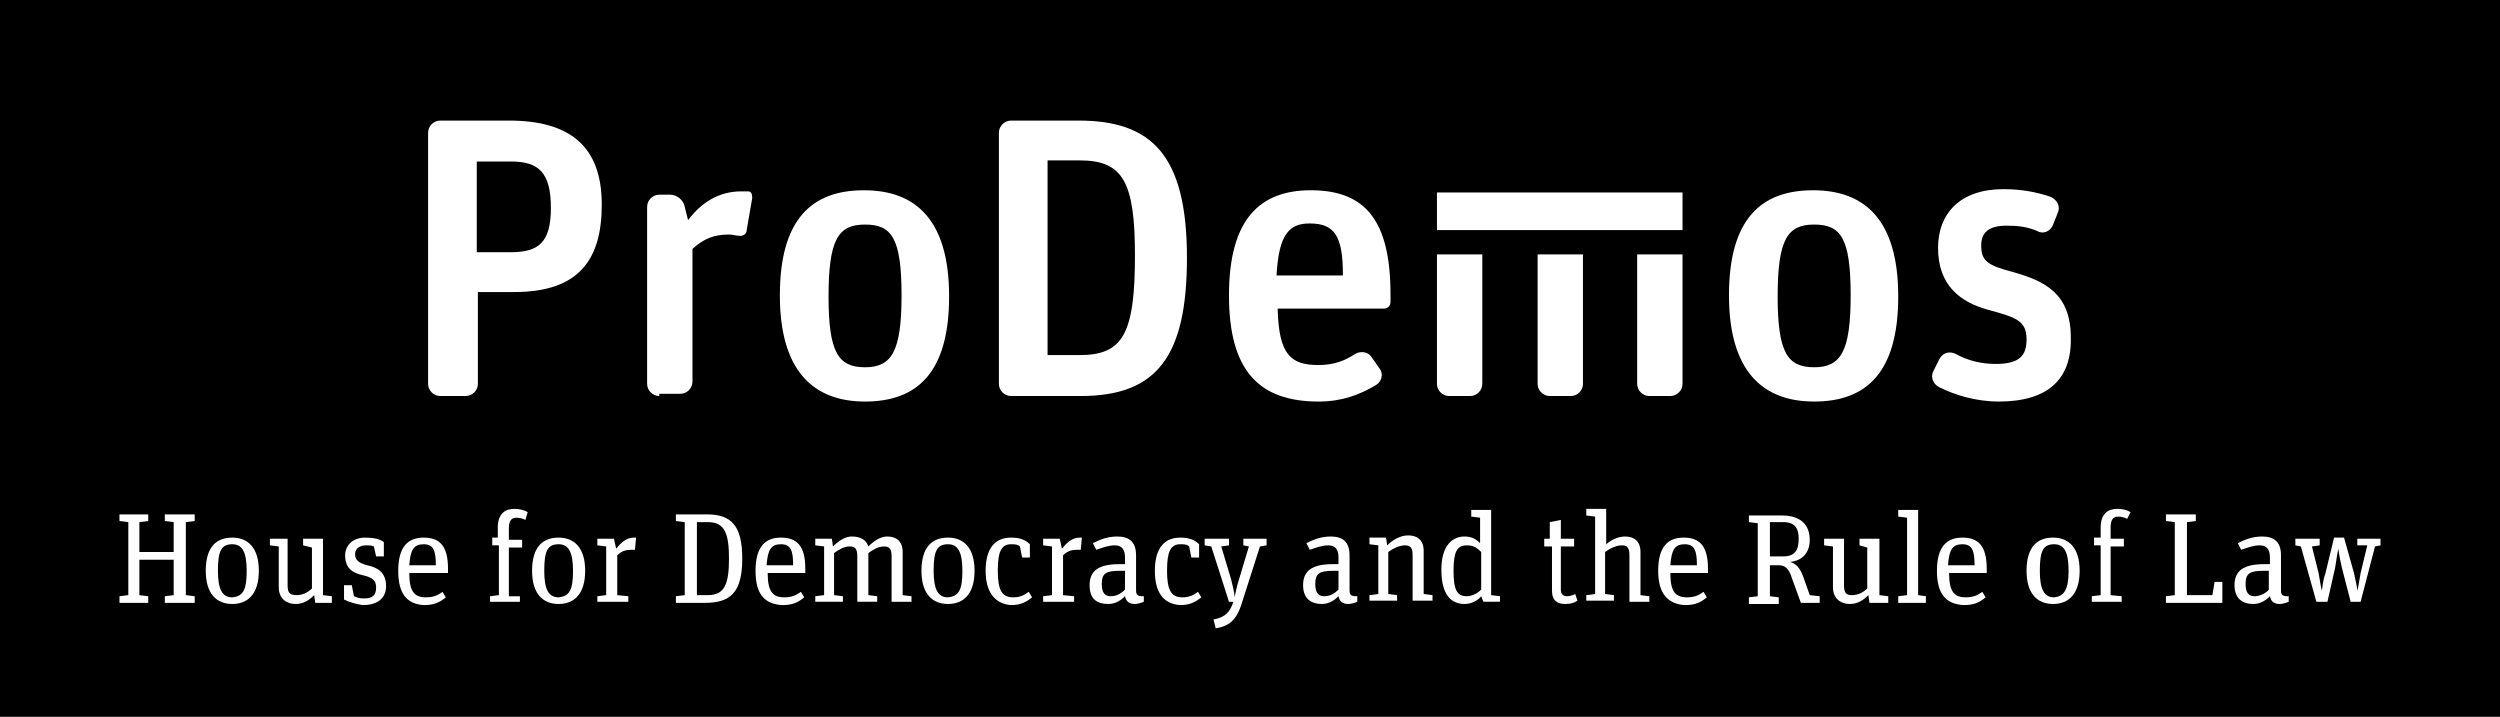 <svg xmlns="http://www.w3.org/2000/svg" width="226px" height="64.8px" viewBox="0 0 226 64.8" id="root">
    <rect fill="currentColor" width="226" height="64.8"/>
    <g fill="#ffffff">
        <path d="M39.8,35.8c-0.6,0-1.1-0.5-1.1-1.1V12c0-0.6,0.5-1.1,1.1-1.1H46c5.5,0,8.4,2.3,8.4,7.6c0,4.9-2,7.9-7.9,7.9
        h-3.3v8.3c0,0.6-0.5,1.1-1.1,1.1H39.8z M43.1,22.8h3.1c2.5,0,3.6-0.9,3.6-4c0-3.2-1.1-4.2-3.6-4.2h-3.1V22.8z"/>
        <path d="M59.6,35.8c-0.6,0-1.1-0.5-1.1-1.1v-16c0-0.6,0.5-1.1,1.1-1.1h1c0.6,0,1.2,0.5,1.3,1.1l0.3,1.2
        c1.2-1.6,2.8-2.6,4.8-2.6c0.2,0,0.4,0,0.6,0c0.3,0,0.4,0.2,0.4,0.6l-0.5,2.9c0,0.4-0.4,0.6-0.8,0.5c-0.2,0-0.5-0.1-0.8-0.1
        c-1.4,0-2.3,0.4-3.3,1.3v12c0,0.6-0.5,1.1-1.1,1.1H59.6z"/>
        <path d="M78.2,36.3c-4.7,0-7.7-2.8-7.7-9.6c0-6.9,2.9-9.5,7.6-9.5c4.7,0,7.7,2.7,7.7,9.6S82.9,36.3,78.2,36.3
         M78.2,33.2c2.4,0,3.3-1.4,3.3-6.5c0-5.2-0.9-6.4-3.3-6.4c-2.4,0-3.3,1.3-3.3,6.5C74.9,31.9,75.8,33.2,78.2,33.2"/>
        <path d="M91.4,35.8c-0.6,0-1.1-0.5-1.1-1.1V12c0-0.6,0.5-1.1,1.1-1.1h6.1c6.6,0,9.8,3.1,9.8,12.4
        c0,8.9-2.7,12.5-9.6,12.5H91.4z M94.7,32.1h2.9c3.9,0,5-1.9,5-9c0-6.7-1.1-8.6-5-8.6h-2.9V32.1z"/>
        <path d="M119.2,36.3c-5.4,0-8.1-2.8-8.1-9.6c0-6.9,2.8-9.5,7.4-9.5c4.9,0,7.2,2.7,7.2,9.4v0.7c0,0.4-0.3,0.6-0.6,0.6
        h-9.6c0.1,4.2,1.2,5.1,3.7,5.1c1.4,0,2.4-0.4,3.3-1c0.5-0.3,1.2-0.2,1.5,0.3l0.7,1c0.4,0.5,0.2,1.2-0.3,1.5
        C122.9,35.7,121.3,36.3,119.2,36.3 M118.4,20.2c-1.8,0-2.8,0.9-3,4.7h6C121.4,21.4,120.7,20.2,118.4,20.2"/>
        <path d="M164,36.3c-4.7,0-7.7-2.8-7.7-9.6c0-6.9,2.9-9.5,7.6-9.5c4.7,0,7.7,2.7,7.7,9.6S168.7,36.3,164,36.3 M164,33.2
        c2.4,0,3.3-1.4,3.3-6.5c0-5.2-0.9-6.4-3.3-6.4c-2.4,0-3.3,1.3-3.3,6.5C160.7,31.9,161.6,33.2,164,33.2"/>
        <path d="M180.7,36.3c-2.1,0-4-0.6-5.4-1.3c-0.6-0.3-0.8-1-0.5-1.5l0.5-1c0.3-0.6,0.9-0.8,1.5-0.5
        c1.1,0.6,2.3,0.9,3.6,0.9c2.1,0,2.8-0.7,2.8-2.2c0-1.7-0.9-2-3.5-2.7c-2.5-0.7-4.5-2.2-4.5-5.6c0-3.1,2-5.3,5.9-5.3
        c1.8,0,3.1,0.3,4.3,0.7c0.6,0.3,0.9,0.9,0.6,1.5l-0.4,1c-0.2,0.6-0.9,0.9-1.4,0.6c-0.9-0.4-1.8-0.5-2.8-0.5c-1.6,0-2.3,0.6-2.3,1.8
        c0,1.4,0.6,1.8,2.9,2.4c2.8,0.8,5.2,1.9,5.2,5.9C187.3,34.3,185.1,36.3,180.7,36.3"/>
        <path d="M129.9,23v11.7c0,0.6,0.5,1.1,1.1,1.1h1.9c0.6,0,1.1-0.5,1.1-1.1V23H129.9z"/>
        <path d="M139,23v11.7c0,0.6,0.5,1.1,1.1,1.1h1.9c0.6,0,1.1-0.5,1.1-1.1V23H139z"/>
        <path d="M148,23v11.7c0,0.6,0.5,1.1,1.1,1.1h1.9c0.6,0,1.1-0.5,1.1-1.1V23H148z"/>
        <rect x="129.9" y="17.4" width="22.2" height="3.4"/>
        <polygon points="14.9,53.9 15.7,53.8 15.7,50.6 12.6,50.6 12.6,53.8 13.4,53.9 13.4,54.5 10.8,54.5 10.8,53.9
        11.6,53.8 11.6,47.2 10.8,47.1 10.8,46.5 13.4,46.5 13.4,47.1 12.6,47.2 12.6,49.9 15.7,49.9 15.7,47.2 14.9,47.1 14.9,46.5
        17.6,46.5 17.6,47.1 16.8,47.2 16.8,53.8 17.6,53.9 17.6,54.5 14.9,54.5 "/>
        <path d="M18.6,51.6c0-2.2,1-3,2.4-3s2.4,0.9,2.4,3s-1,3-2.4,3S18.6,53.7,18.6,51.6 M22.3,51.6c0-1.7-0.4-2.4-1.3-2.4
        c-1,0-1.3,0.6-1.3,2.4c0,1.7,0.4,2.4,1.3,2.4C22,53.9,22.3,53.3,22.3,51.6"/>
        <path d="M27.4,49.3v-0.6h1.8v5.1l0.8,0.1v0.6h-1.5l-0.1-0.7c-0.5,0.5-1,0.8-1.7,0.8c-0.8,0-1.5-0.5-1.5-1.5v-3.7
        l-0.8-0.1v-0.6H26v4.2c0,0.7,0.2,0.9,0.8,0.9c0.5,0,1-0.2,1.4-0.6v-3.7L27.4,49.3z"/>
        <path d="M31.1,54.2v-1.3h0.7l0.2,1c0.3,0.1,0.4,0.2,0.9,0.2c0.8,0,1.1-0.3,1.1-1c0-0.6-0.3-0.9-1.2-1.1
        c-0.9-0.2-1.6-0.6-1.6-1.8c0-0.8,0.6-1.6,1.8-1.6c0.7,0,1.3,0.1,1.7,0.4v1.3H34l-0.2-0.9c-0.2-0.1-0.4-0.1-0.7-0.1
        c-0.6,0-1,0.3-1,0.8c0,0.5,0.3,0.8,1.1,1c0.9,0.2,1.7,0.6,1.7,1.9c0,1.1-0.8,1.7-2.1,1.7C32.1,54.6,31.5,54.4,31.1,54.2"/>
        <path d="M36,51.6c0-2.2,0.9-3,2.3-3c1.4,0,2.2,0.7,2.2,2.8v0.4H37c0,1.6,0.4,2.2,1.5,2.2c0.7,0,1.1-0.2,1.5-0.5l0.3,0.5
        c-0.6,0.5-1.1,0.7-2,0.7C36.8,54.6,36,53.7,36,51.6 M37,51.1h2.4c0-1.3-0.2-1.9-1.1-1.9C37.4,49.2,37.1,49.7,37,51.1"/>
        <path d="M47,53.9v0.5h-2.7v-0.5l0.8-0.1v-4.5h-0.6v-0.7H45v-0.9c0-1.3,0.7-1.7,1.5-1.7c0.4,0,0.9,0.1,1.2,0.3L47.5,47
        c-0.2-0.1-0.5-0.2-0.8-0.2c-0.5,0-0.7,0.3-0.7,1v1h1.2v0.7H46v4.4L47,53.9z"/>
        <path d="M48.1,51.6c0-2.2,1-3,2.4-3s2.4,0.9,2.4,3s-1,3-2.4,3S48.1,53.7,48.1,51.6 M51.8,51.6c0-1.7-0.4-2.4-1.3-2.4
        c-1,0-1.3,0.6-1.3,2.4c0,1.7,0.4,2.4,1.3,2.4C51.5,53.9,51.8,53.3,51.8,51.6"/>
        <path d="M56.8,53.9v0.5H54v-0.5l0.8-0.1v-4.4L54,49.3v-0.6h1.5l0.2,0.9c0.4-0.5,0.9-1,1.6-1c0.1,0,0.2,0,0.2,0l-0.1,1.1
        c-0.1,0-0.2,0-0.3,0c-0.5,0-0.9,0.1-1.3,0.5v3.6L56.8,53.9z"/>
        <path d="M63.9,46.5c2.2,0,3.2,1,3.2,4c0,3.1-1.1,4-3.4,4h-2.6v-0.6l0.8-0.1v-6.6l-0.8-0.1v-0.6H63.9z M64,53.8
        c1.5,0,1.9-1,1.9-3.3c0-2.3-0.4-3.3-1.9-3.3H63v6.6H64z"/>
        <path d="M68.3,51.6c0-2.2,0.9-3,2.3-3c1.4,0,2.2,0.7,2.2,2.8v0.4h-3.4c0,1.6,0.4,2.2,1.5,2.2c0.7,0,1.1-0.2,1.5-0.5
        l0.3,0.5c-0.6,0.5-1.1,0.7-2,0.7C69.1,54.6,68.3,53.7,68.3,51.6 M69.3,51.1h2.4c0-1.3-0.2-1.9-1.1-1.9
        C69.7,49.2,69.4,49.7,69.3,51.1"/>
        <path d="M78.5,49.4c0.5-0.5,1.1-0.9,1.7-0.9c0.8,0,1.4,0.4,1.4,1.4v3.9l0.8,0.1v0.5h-1.8v-4.1c0-0.7-0.2-0.9-0.7-0.9
        c-0.5,0-1,0.3-1.4,0.6v3.8l0.8,0.1v0.5h-1.8v-4.1c0-0.7-0.2-0.9-0.7-0.9c-0.5,0-1,0.3-1.4,0.6v3.8l0.8,0.1v0.5h-2.5v-0.5l0.8-0.1
        v-4.4l-0.8-0.1v-0.6h1.5l0.1,0.7c0.5-0.5,1.1-0.9,1.7-0.9C77.8,48.5,78.3,48.8,78.5,49.4"/>
        <path d="M83.3,51.6c0-2.2,1-3,2.4-3s2.4,0.9,2.4,3s-1,3-2.4,3S83.3,53.7,83.3,51.6 M87,51.6c0-1.7-0.4-2.4-1.3-2.4
        c-1,0-1.3,0.6-1.3,2.4c0,1.7,0.4,2.4,1.3,2.4C86.7,53.9,87,53.3,87,51.6"/>
        <path d="M89.1,51.6c0-2.1,0.9-3,2.3-3c0.8,0,1.3,0.2,1.7,0.6v1.2h-0.7l-0.2-1c-0.2-0.2-0.5-0.2-0.8-0.2
        c-0.9,0-1.2,0.7-1.2,2.4c0,1.8,0.4,2.4,1.4,2.4c0.6,0,1-0.2,1.4-0.5l0.3,0.5c-0.5,0.4-1,0.7-1.9,0.7C90,54.6,89.1,53.6,89.1,51.6"/>
        <path d="M97.1,53.9v0.5h-2.8v-0.5l0.8-0.1v-4.4l-0.8-0.1v-0.6h1.5l0.2,0.9c0.4-0.5,0.9-1,1.6-1c0.1,0,0.2,0,0.2,0
        l-0.1,1.1c-0.1,0-0.2,0-0.3,0c-0.5,0-0.9,0.1-1.3,0.5v3.6L97.1,53.9z"/>
        <path d="M103.4,54.4c-0.2,0.1-0.6,0.2-0.8,0.2c-0.5,0-0.8-0.2-0.9-0.7c-0.3,0.3-0.8,0.7-1.5,0.7c-1.1,0-1.7-0.5-1.7-1.7
        c0-1.3,0.8-1.9,2.7-1.9h0.5v-0.6c0-0.6-0.2-1.1-0.9-1.1c-0.6,0-1.1,0.2-1.7,0.4l-0.3-0.6c0.6-0.3,1.3-0.6,2.2-0.6
        c1.1,0,1.7,0.5,1.7,1.7v3.1c0,0.5,0.1,0.6,0.7,0.6L103.4,54.4z M101.7,53.3v-1.7h-0.4c-1.3,0-1.7,0.2-1.7,1.2c0,0.8,0.3,1.1,0.8,1.1
        C101,53.9,101.4,53.6,101.7,53.3"/>
        <path d="M104.4,51.6c0-2.1,0.9-3,2.3-3c0.8,0,1.3,0.2,1.7,0.6v1.2h-0.7l-0.2-1c-0.2-0.2-0.5-0.2-0.8-0.2
        c-0.9,0-1.2,0.7-1.2,2.4c0,1.8,0.4,2.4,1.4,2.4c0.6,0,1-0.2,1.4-0.5l0.3,0.5c-0.5,0.4-1,0.7-1.9,0.7
        C105.2,54.6,104.4,53.6,104.4,51.6"/>
        <path d="M112.4,49.3v-0.6h2.1v0.6l-0.6,0.1l-1.6,5c-0.5,1.7-1.2,2.2-2.4,2.4l-0.2-0.8c1.1-0.2,1.5-0.7,1.8-1.6h-0.4
        l-1.6-5l-0.6-0.1v-0.6h2.2v0.6l-0.7,0.1l0.9,3c0.1,0.5,0.3,1.1,0.3,1.6h0c0.1-0.4,0.2-1,0.4-1.6l0.9-3L112.4,49.3z"/>
        <path d="M122.7,54.4c-0.2,0.1-0.6,0.2-0.8,0.2c-0.5,0-0.8-0.2-0.9-0.7c-0.3,0.3-0.8,0.7-1.5,0.7c-1,0-1.7-0.5-1.7-1.7
        c0-1.3,0.8-1.9,2.7-1.9h0.5v-0.6c0-0.6-0.2-1.1-0.9-1.1c-0.6,0-1.1,0.2-1.7,0.4l-0.3-0.6c0.6-0.3,1.3-0.6,2.2-0.6
        c1.1,0,1.7,0.5,1.7,1.7v3.1c0,0.5,0.1,0.6,0.7,0.6L122.7,54.4z M121,53.3v-1.7h-0.4c-1.3,0-1.7,0.2-1.7,1.2c0,0.8,0.3,1.1,0.8,1.1
        C120.3,53.9,120.7,53.6,121,53.3"/>
        <path d="M127.7,50.2c0-0.7-0.2-0.9-0.7-0.9c-0.5,0-1.1,0.3-1.5,0.6v3.8l0.8,0.1v0.5h-2.5v-0.5l0.8-0.1v-4.4l-0.8-0.1
        v-0.6h1.5l0.1,0.7c0.5-0.5,1.2-0.9,1.9-0.9c0.8,0,1.4,0.4,1.4,1.4v3.9l0.8,0.1v0.5h-1.8V50.2z"/>
        <path d="M133.9,53.9c-0.3,0.4-0.9,0.7-1.5,0.7c-1.2,0-2.1-0.8-2.1-3.1c0-2.2,1-3,2.1-3c0.6,0,1,0.2,1.4,0.6v-2.3
        l-0.8-0.1v-0.6h1.8v7.7l0.8,0.1v0.5h-1.5L133.9,53.9z M133.9,53.3v-3.4c-0.4-0.4-0.7-0.6-1.3-0.6c-0.9,0-1.2,0.6-1.2,2.3
        c0,1.7,0.3,2.3,1.2,2.3C133.1,53.9,133.6,53.6,133.9,53.3"/>
        <path d="M139.4,48.7h0.7v-1.5l1-0.2v1.7h1.2v0.7h-1.2v3.9c0,0.4,0.2,0.6,0.6,0.6c0.2,0,0.5-0.1,0.7-0.2l0.2,0.6
        c-0.3,0.2-0.6,0.3-1.1,0.3c-0.7,0-1.2-0.3-1.2-1.2v-4h-0.7V48.7z"/>
        <path d="M145.1,49.3c0.5-0.5,1.2-0.8,1.8-0.8c0.8,0,1.4,0.4,1.4,1.4v3.9l0.8,0.1v0.5h-1.8v-4.2c0-0.7-0.2-0.9-0.7-0.9
        c-0.5,0-1.1,0.3-1.5,0.6v3.8l0.8,0.1v0.5h-2.5v-0.5l0.8-0.1v-7l-0.8-0.1v-0.6h1.8V49.3z"/>
        <path d="M149.9,51.6c0-2.2,0.9-3,2.3-3c1.4,0,2.2,0.7,2.2,2.8v0.4H151c0,1.6,0.4,2.2,1.5,2.2c0.7,0,1.1-0.2,1.5-0.5
        l0.3,0.5c-0.6,0.5-1.1,0.7-2,0.7C150.8,54.6,149.9,53.7,149.9,51.6 M151,51.1h2.4c0-1.3-0.2-1.9-1.1-1.9
        C151.4,49.2,151.1,49.7,151,51.1"/>
        <path d="M164.5,53.9v0.6h-1.7l-0.8-2.2c-0.3-1-0.7-1.2-1.2-1.2H160v2.8l0.8,0.1v0.6h-2.7v-0.6l0.8-0.1v-6.6l-0.8-0.1
        v-0.6h3c1.5,0,2.5,0.7,2.5,2.2c0,1.2-0.7,1.9-1.8,2v0c0.5,0.1,0.9,0.5,1.2,1.3l0.6,1.7L164.5,53.9z M161.2,50.3
        c1.1,0,1.4-0.6,1.4-1.6c0-0.9-0.3-1.5-1.4-1.5H160v3.1H161.2z"/>
        <path d="M168.1,49.3v-0.6h1.8v5.1l0.8,0.1v0.6H169l-0.1-0.7c-0.5,0.5-1,0.8-1.7,0.8c-0.8,0-1.5-0.5-1.5-1.5v-3.7
        l-0.8-0.1v-0.6h1.8v4.2c0,0.7,0.2,0.9,0.7,0.9c0.5,0,1-0.2,1.4-0.6v-3.7L168.1,49.3z"/>
        <polygon points="172.4,46.8 171.6,46.7 171.6,46.1 173.4,46.1 173.4,53.8 174.1,53.9 174.1,54.5 171.6,54.5 171.6,53.9
        172.4,53.8 "/>
        <path d="M175.1,51.6c0-2.2,0.9-3,2.3-3c1.4,0,2.2,0.7,2.2,2.8v0.4h-3.4c0,1.6,0.4,2.2,1.5,2.2c0.7,0,1.1-0.2,1.5-0.5
        l0.3,0.5c-0.6,0.5-1.1,0.7-2,0.7C175.9,54.6,175.1,53.7,175.1,51.6 M176.1,51.1h2.4c0-1.3-0.2-1.9-1.1-1.9
        C176.5,49.2,176.2,49.7,176.1,51.1"/>
        <path d="M183.2,51.6c0-2.2,1-3,2.4-3c1.4,0,2.4,0.9,2.4,3s-1,3-2.4,3C184.2,54.6,183.2,53.7,183.2,51.6 M187,51.6
        c0-1.7-0.4-2.4-1.3-2.4c-1,0-1.3,0.6-1.3,2.4c0,1.7,0.4,2.4,1.3,2.4C186.6,53.9,187,53.3,187,51.6"/>
        <path d="M191.8,53.9v0.5h-2.7v-0.5l0.8-0.1v-4.5h-0.6v-0.7h0.6v-0.9c0-1.3,0.7-1.7,1.5-1.7c0.5,0,0.9,0.1,1.2,0.3
        l-0.3,0.6c-0.2-0.1-0.5-0.2-0.8-0.2c-0.5,0-0.7,0.3-0.7,1v1h1.2v0.7h-1.2v4.4L191.8,53.9z"/>
        <polygon points="197.7,53.8 200,53.8 200.2,52.6 200.9,52.6 200.9,54.5 195.8,54.5 195.8,53.9 196.6,53.8 196.6,47.2
        195.8,47.1 195.8,46.5 198.5,46.5 198.5,47.1 197.7,47.2 "/>
        <path d="M206.9,54.4c-0.2,0.1-0.6,0.2-0.8,0.2c-0.5,0-0.8-0.2-0.9-0.7c-0.3,0.3-0.8,0.7-1.5,0.7c-1,0-1.7-0.5-1.7-1.7
        c0-1.3,0.8-1.9,2.7-1.9h0.5v-0.6c0-0.6-0.2-1.1-0.9-1.1c-0.6,0-1.1,0.2-1.7,0.4l-0.3-0.6c0.6-0.3,1.3-0.6,2.2-0.6
        c1.1,0,1.7,0.5,1.7,1.7v3.1c0,0.5,0.1,0.6,0.7,0.6L206.9,54.4z M205.1,53.3v-1.7h-0.4c-1.3,0-1.7,0.2-1.7,1.2c0,0.8,0.3,1.1,0.8,1.1
        S204.9,53.6,205.1,53.3"/>
        <path d="M213.1,49.3v-0.6h2.1v0.6l-0.5,0.1l-1.3,5h-0.9l-0.8-3.1c-0.1-0.5-0.3-1.3-0.3-1.7h0c-0.1,0.3-0.2,1.1-0.3,1.7
        l-0.7,3.1h-1l-1.4-5l-0.5-0.1v-0.6h2.2v0.6l-0.7,0.1l0.6,2.4c0.1,0.5,0.2,1.3,0.3,1.6h0c0,0,0.1-1,0.3-1.5l0.8-3.3h0.9l0.9,3.2
        c0.1,0.5,0.3,1.3,0.3,1.6h0c0.1-0.3,0.2-1.1,0.3-1.6l0.6-2.5L213.1,49.3z"/>
    </g>
</svg>
